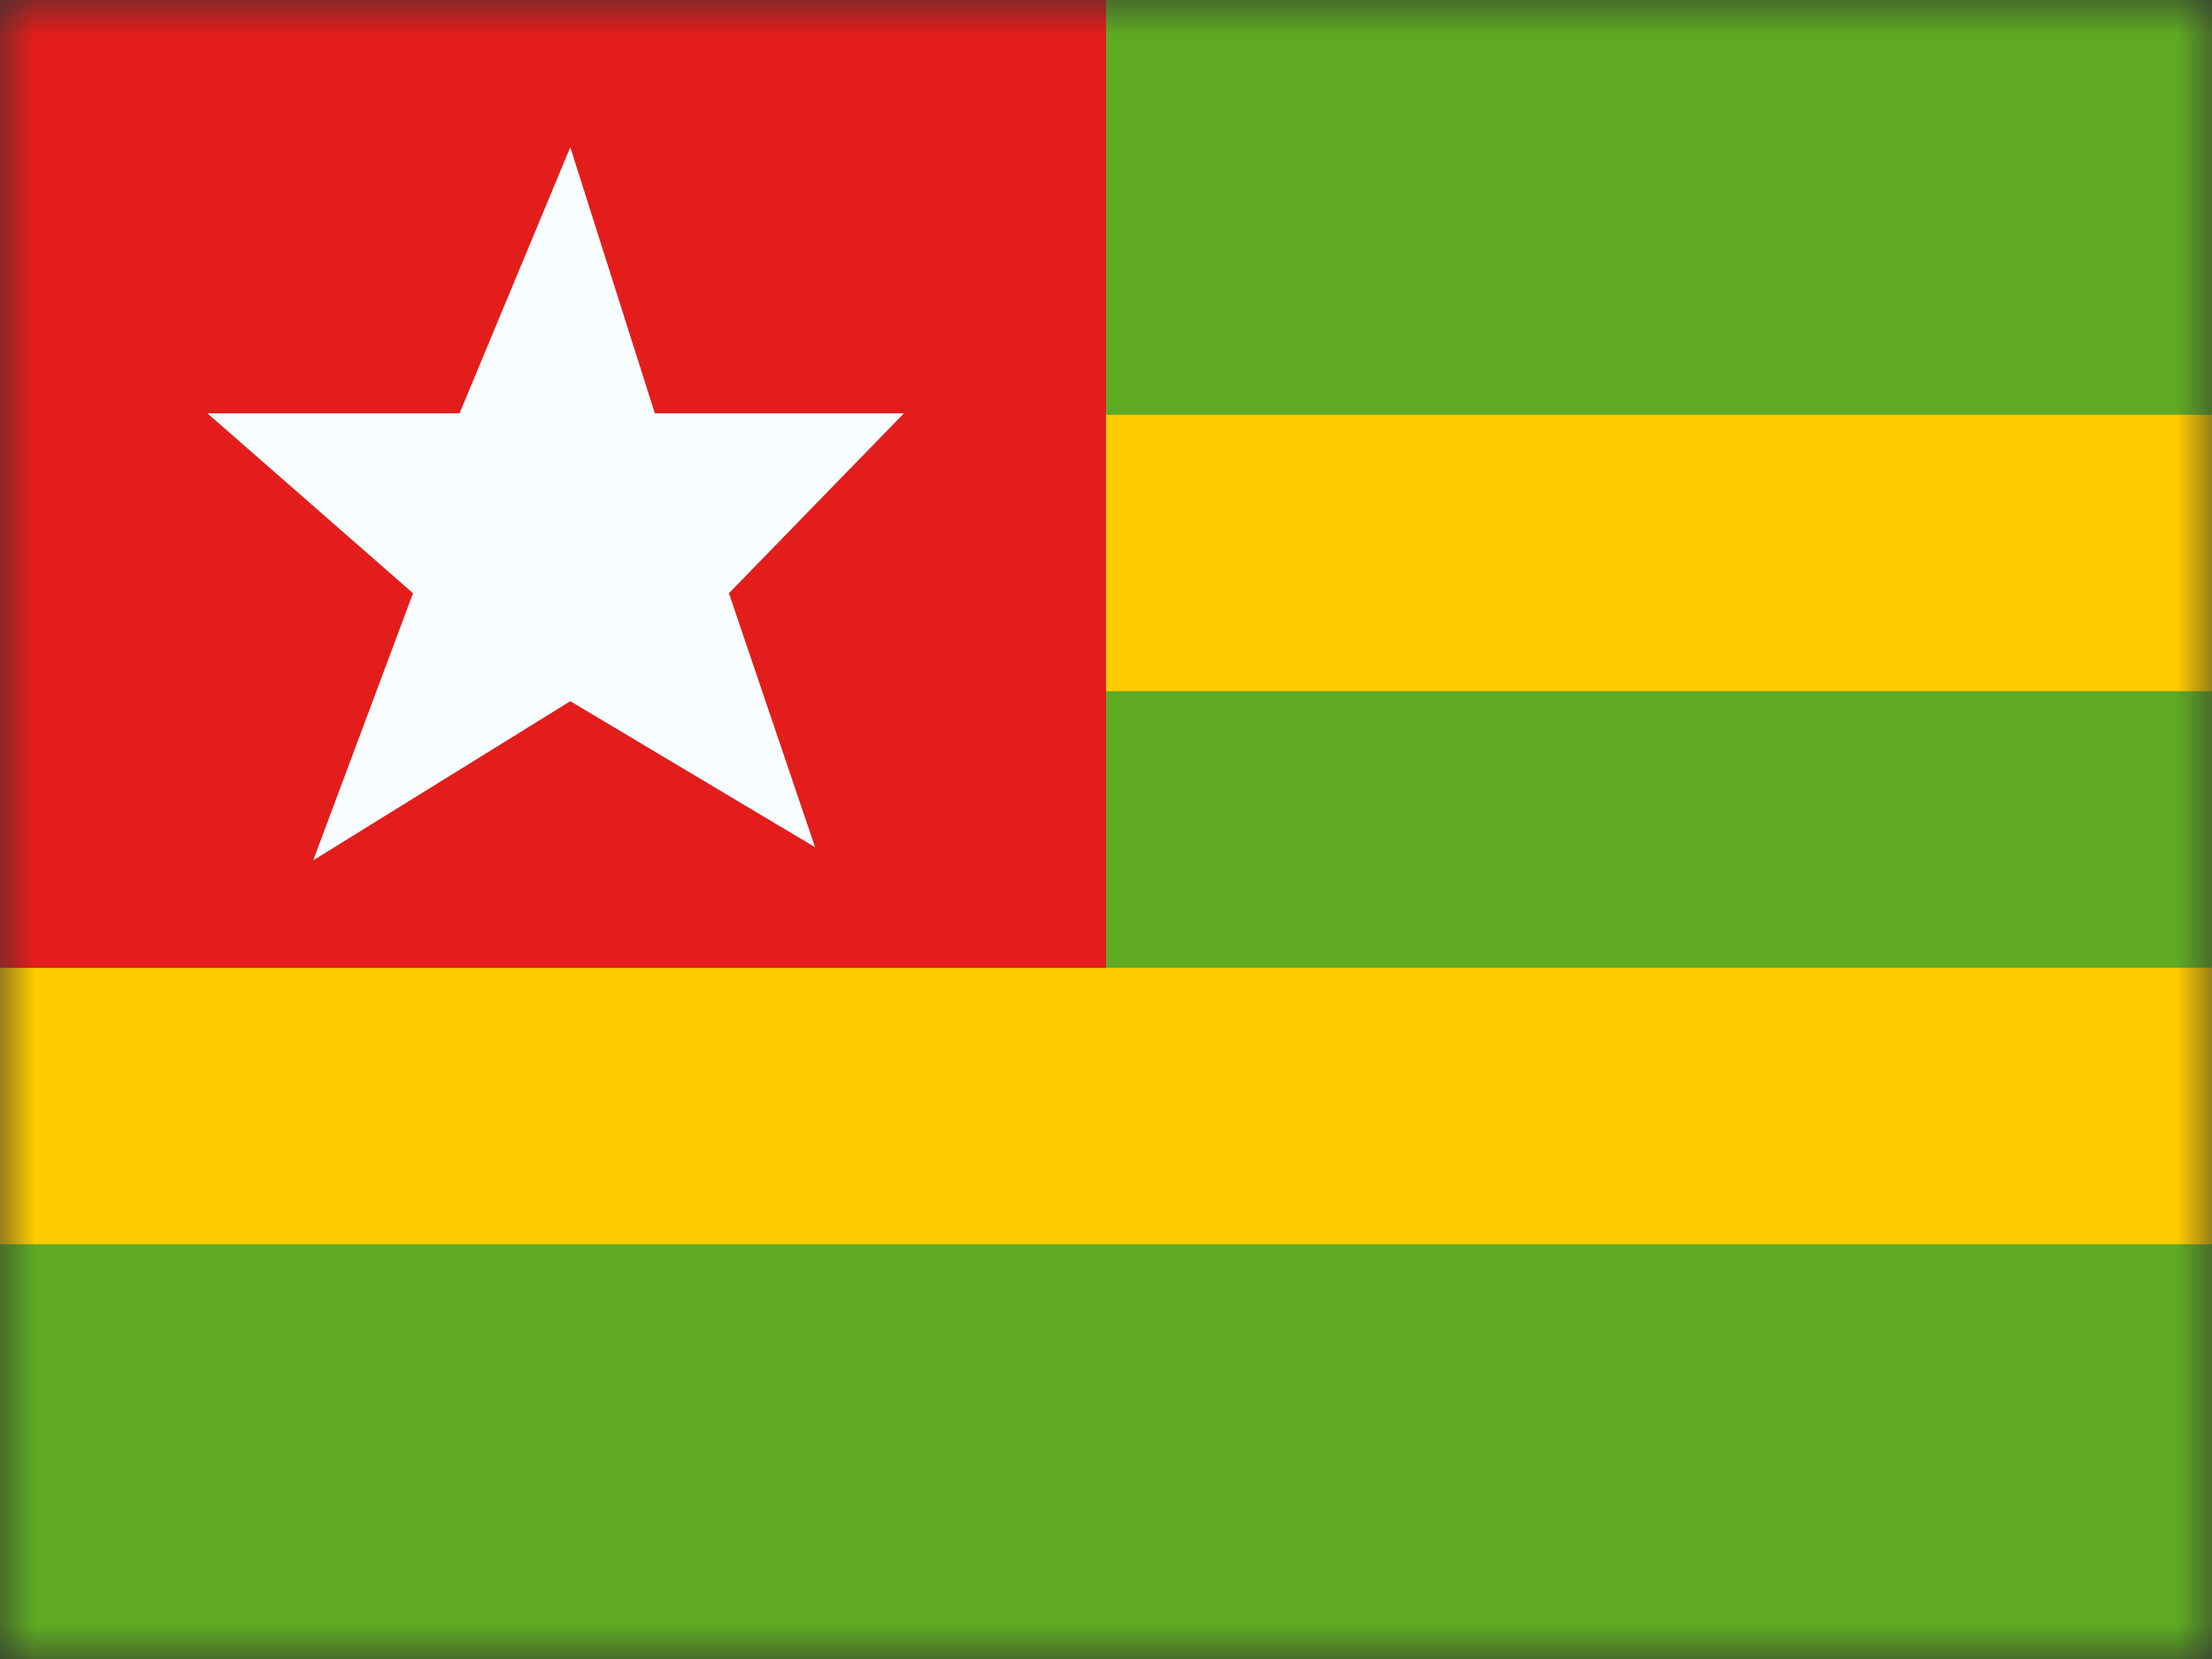 <svg width="32" height="24" viewBox="0 0 32 24" fill="none" xmlns="http://www.w3.org/2000/svg">
<rect x="0" y="0" width="32" height="24" fill="#333333" stroke="none"/>
<mask id="mask0_1957_20364" style="mask-type:luminance" maskUnits="userSpaceOnUse" x="0" y="0" width="32" height="24">
<rect width="32" height="24" fill="white"/>
</mask>
<g mask="url(#mask0_1957_20364)">
<path d="M0 -1H-1V0V24V25H0H32H33V24V0V-1H32H0Z" fill="#5EAA22" stroke="#F7FCFF" stroke-width="2"/>
<path fill-rule="evenodd" clip-rule="evenodd" d="M0 6V10H32V6H0Z" fill="#FECA00"/>
<path fill-rule="evenodd" clip-rule="evenodd" d="M0 14V18H32V14H0Z" fill="#FECA00"/>
<rect width="16" height="14" fill="#E31D1C"/>
<path fill-rule="evenodd" clip-rule="evenodd" d="M8.25 10.144L4.531 12.446L5.975 8.582L3 5.979H6.648L8.25 2.13L9.473 5.979H13.077L10.545 8.582L11.791 12.256L8.25 10.144Z" fill="#F7FCFF"/>
</g>
</svg>
